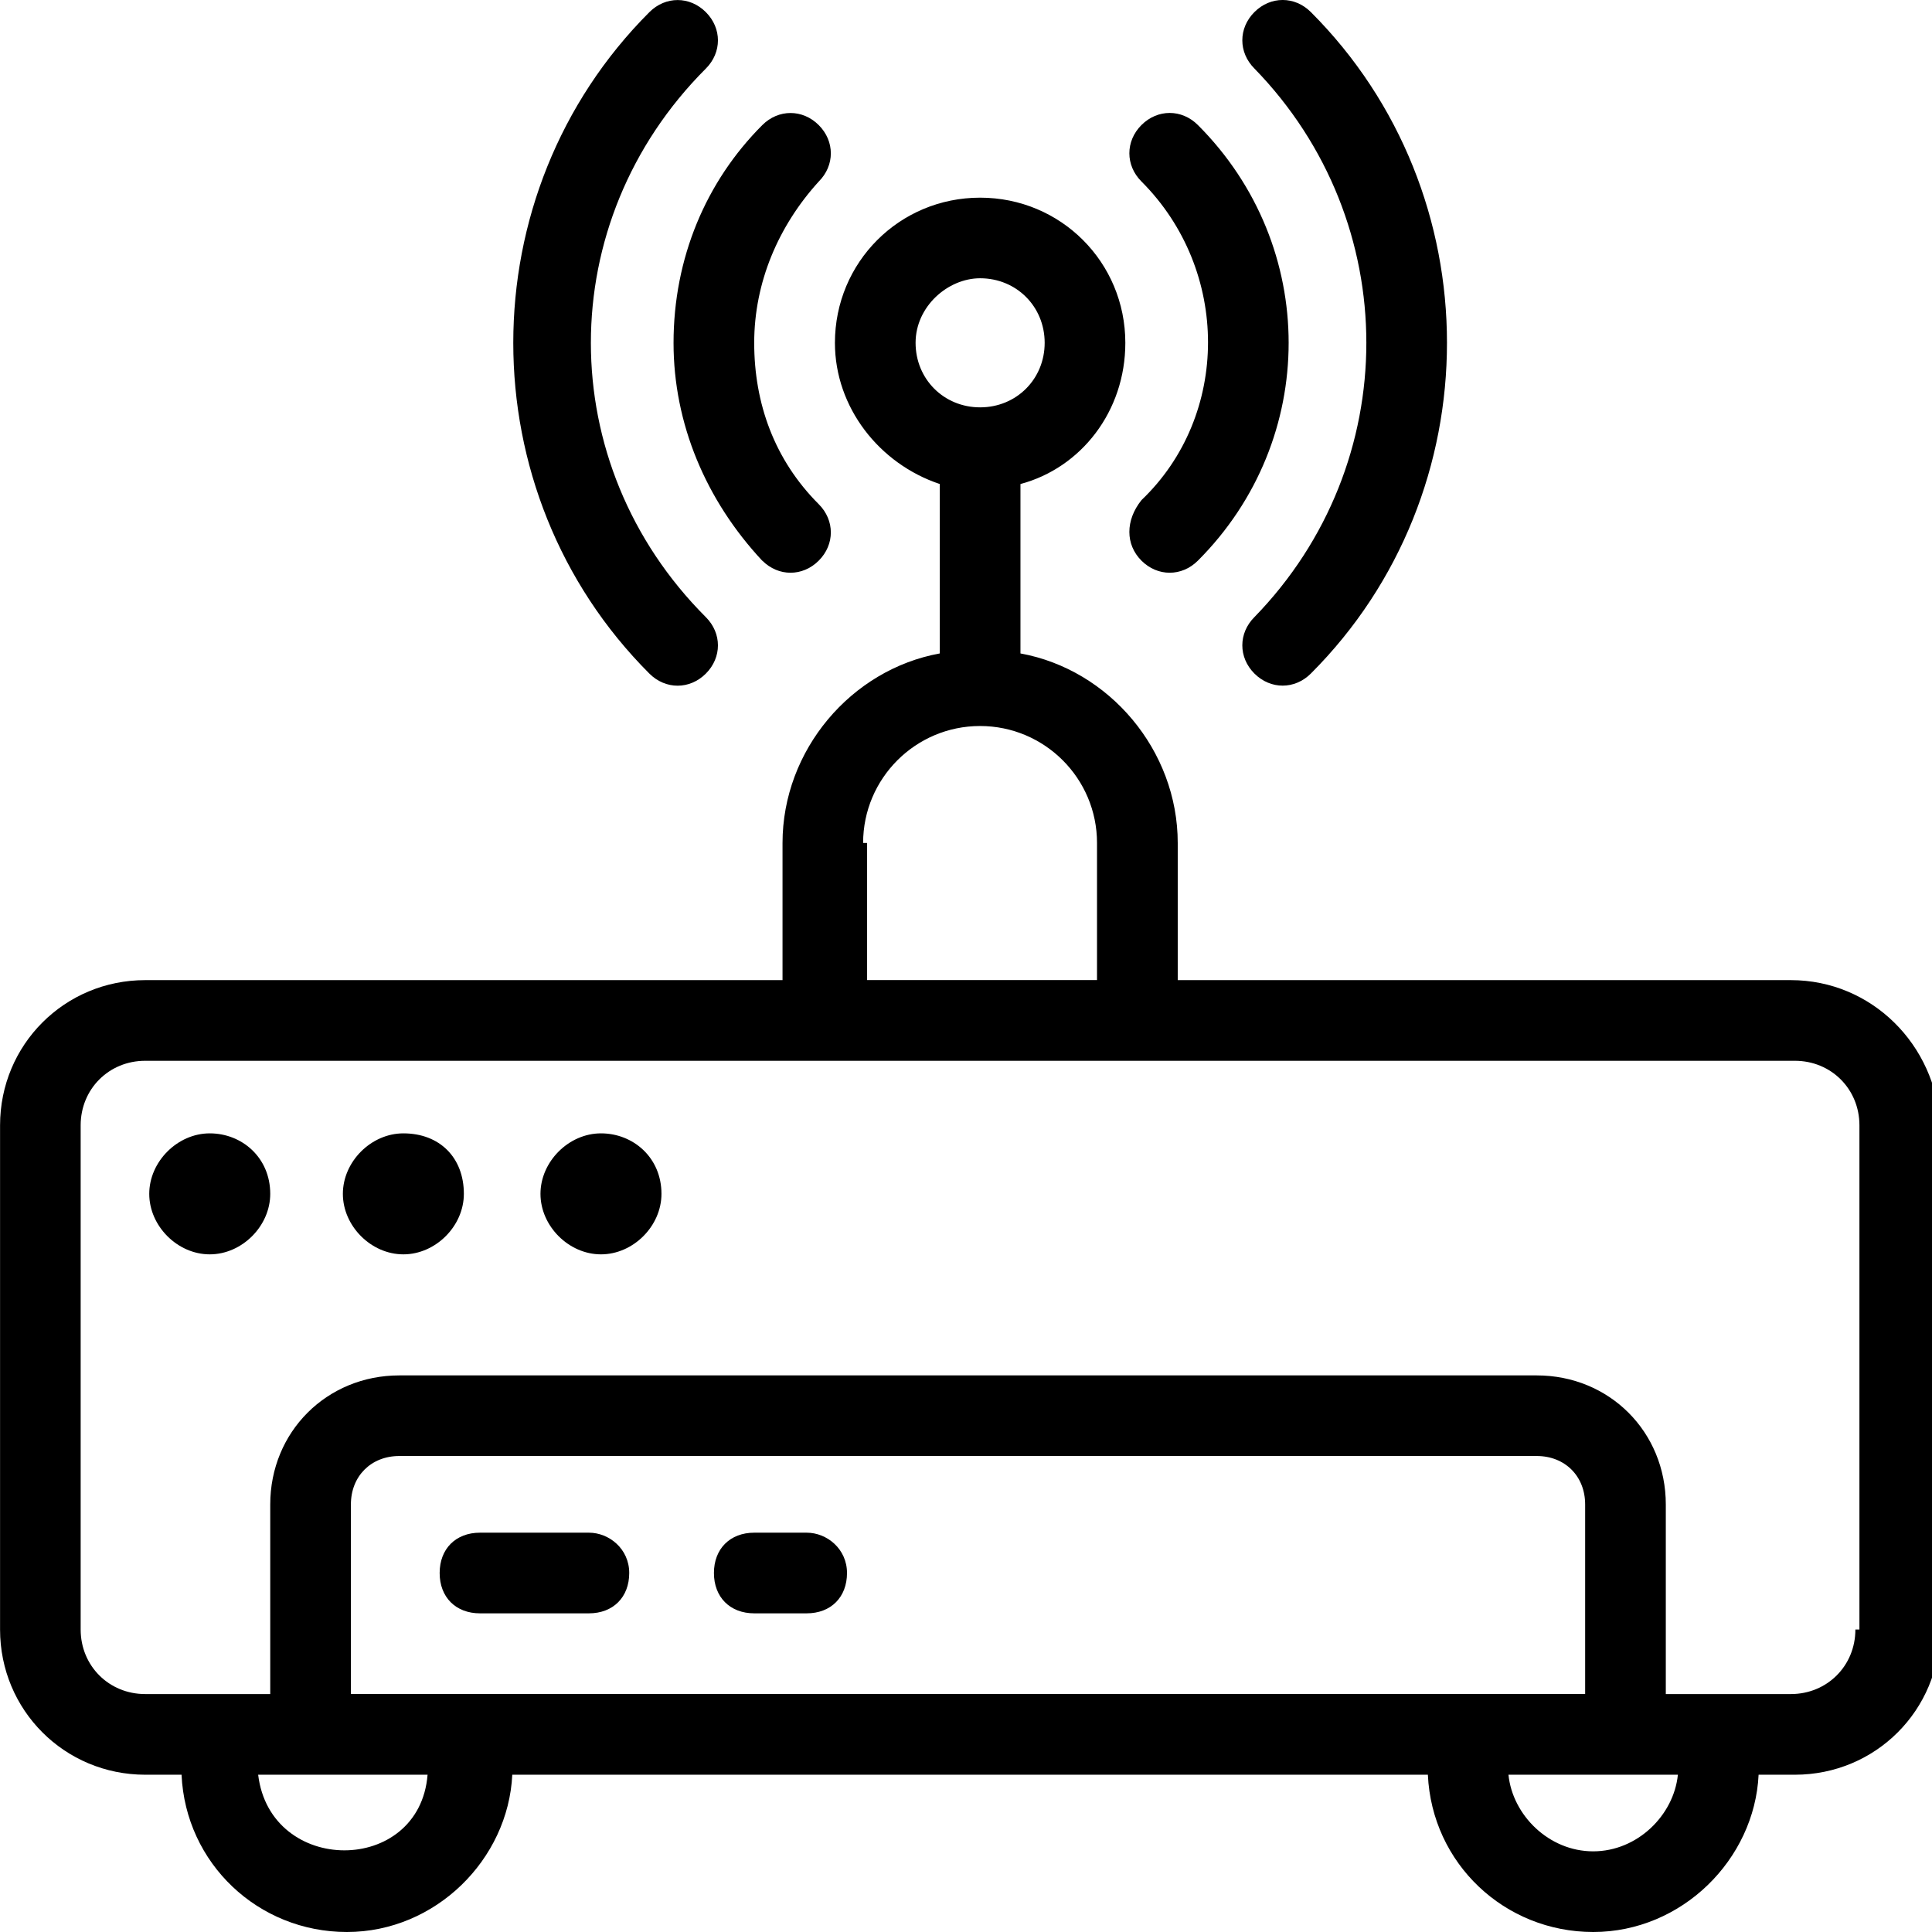 <svg height="32" viewBox="0 0 32 32" width="32" xmlns="http://www.w3.org/2000/svg"><path d="m11.691 11.157c.267-.267.267-.668 0-.935-2.539-2.539-2.539-6.547 0-9.086.267-.267.267-.668 0-.935s-.668-.267-.935 0c-3.006 3.006-3.006 7.95 0 10.956.267.267.668.267.935 0zm9.086-.936c-.267.267-.267.668 0 .935s.668.267.935 0c3.006-3.006 3.006-7.95 0-10.956-.267-.267-.668-.267-.935 0s-.267.668 0 .935c2.472 2.539 2.472 6.547 0 9.086zm-8.151-.935c.267.267.668.267.935 0s.267-.668 0-.935c-.735-.735-1.069-1.67-1.069-2.672s.401-1.937 1.069-2.672c.267-.267.267-.668 0-.935s-.668-.267-.935 0c-.935.935-1.47 2.205-1.47 3.608 0 1.336.534 2.605 1.47 3.608zm6.28 0c.267.267.668.267.935 0 2.004-2.004 2.004-5.211 0-7.215-.267-.267-.668-.267-.935 0s-.267.668 0 .935c1.47 1.47 1.47 3.875 0 5.278-.267.334-.267.735 0 1.002zm10.756 6.948h-10.155v-2.271c0-1.537-1.136-2.873-2.605-3.14v-2.806c1.002-.267 1.737-1.202 1.737-2.338 0-1.336-1.069-2.405-2.405-2.405s-2.405 1.069-2.405 2.405c0 1.069.735 2.004 1.737 2.338v2.806c-1.47.267-2.605 1.603-2.605 3.14v2.271h-10.555c-1.336 0-2.405 1.069-2.405 2.405v8.351c0 1.336 1.069 2.405 2.405 2.405h.601c.067 1.47 1.269 2.605 2.739 2.605s2.672-1.203 2.739-2.605h15.165c.067 1.47 1.269 2.605 2.739 2.605s2.672-1.203 2.739-2.605h.601c1.336 0 2.405-1.069 2.405-2.405v-8.351c-.067-1.336-1.136-2.405-2.472-2.405zm-14.497-10.556c0-.601.534-1.069 1.069-1.069.601 0 1.069.468 1.069 1.069s-.468 1.069-1.069 1.069-1.069-.468-1.069-1.069zm-.869 8.284c0-1.069.868-1.937 1.937-1.937s1.937.868 1.937 1.937v2.271h-3.808v-2.271zm-10.02 15.433h2.806c-.134 1.67-2.605 1.67-2.806 0zm1.536-1.337v-3.14c0-.468.334-.802.802-.802h18.839c.468 0 .802.334.802.802v3.14zm20.576 2.606c-.735 0-1.336-.601-1.403-1.269h2.806c-.067.668-.668 1.269-1.403 1.269zm4.343-3.674c0 .601-.468 1.069-1.069 1.069h-2.071v-3.14c0-1.203-.935-2.138-2.138-2.138h-18.839c-1.202 0-2.138.935-2.138 2.138v3.14h-2.071c-.601 0-1.069-.468-1.069-1.069v-8.351c0-.601.468-1.069 1.069-1.069h27.324c.601 0 1.069.468 1.069 1.069v8.351zm-20.977-1.604h-1.804c-.401 0-.668.267-.668.668s.267.668.668.668h1.804c.401 0 .668-.267.668-.668s-.334-.668-.668-.668zm3.607 0h-.868c-.401 0-.668.267-.668.668s.267.668.668.668h.868c.401 0 .668-.267.668-.668s-.334-.668-.668-.668zm-9.887-6.614c-.534 0-1.002.468-1.002 1.002s.468 1.002 1.002 1.002 1.002-.468 1.002-1.002c0-.601-.468-1.002-1.002-1.002zm3.207 0c-.534 0-1.002.468-1.002 1.002s.468 1.002 1.002 1.002 1.002-.468 1.002-1.002c0-.601-.401-1.002-1.002-1.002zm3.273 0c-.534 0-1.002.468-1.002 1.002s.468 1.002 1.002 1.002 1.002-.468 1.002-1.002c0-.601-.468-1.002-1.002-1.002z"/></svg>